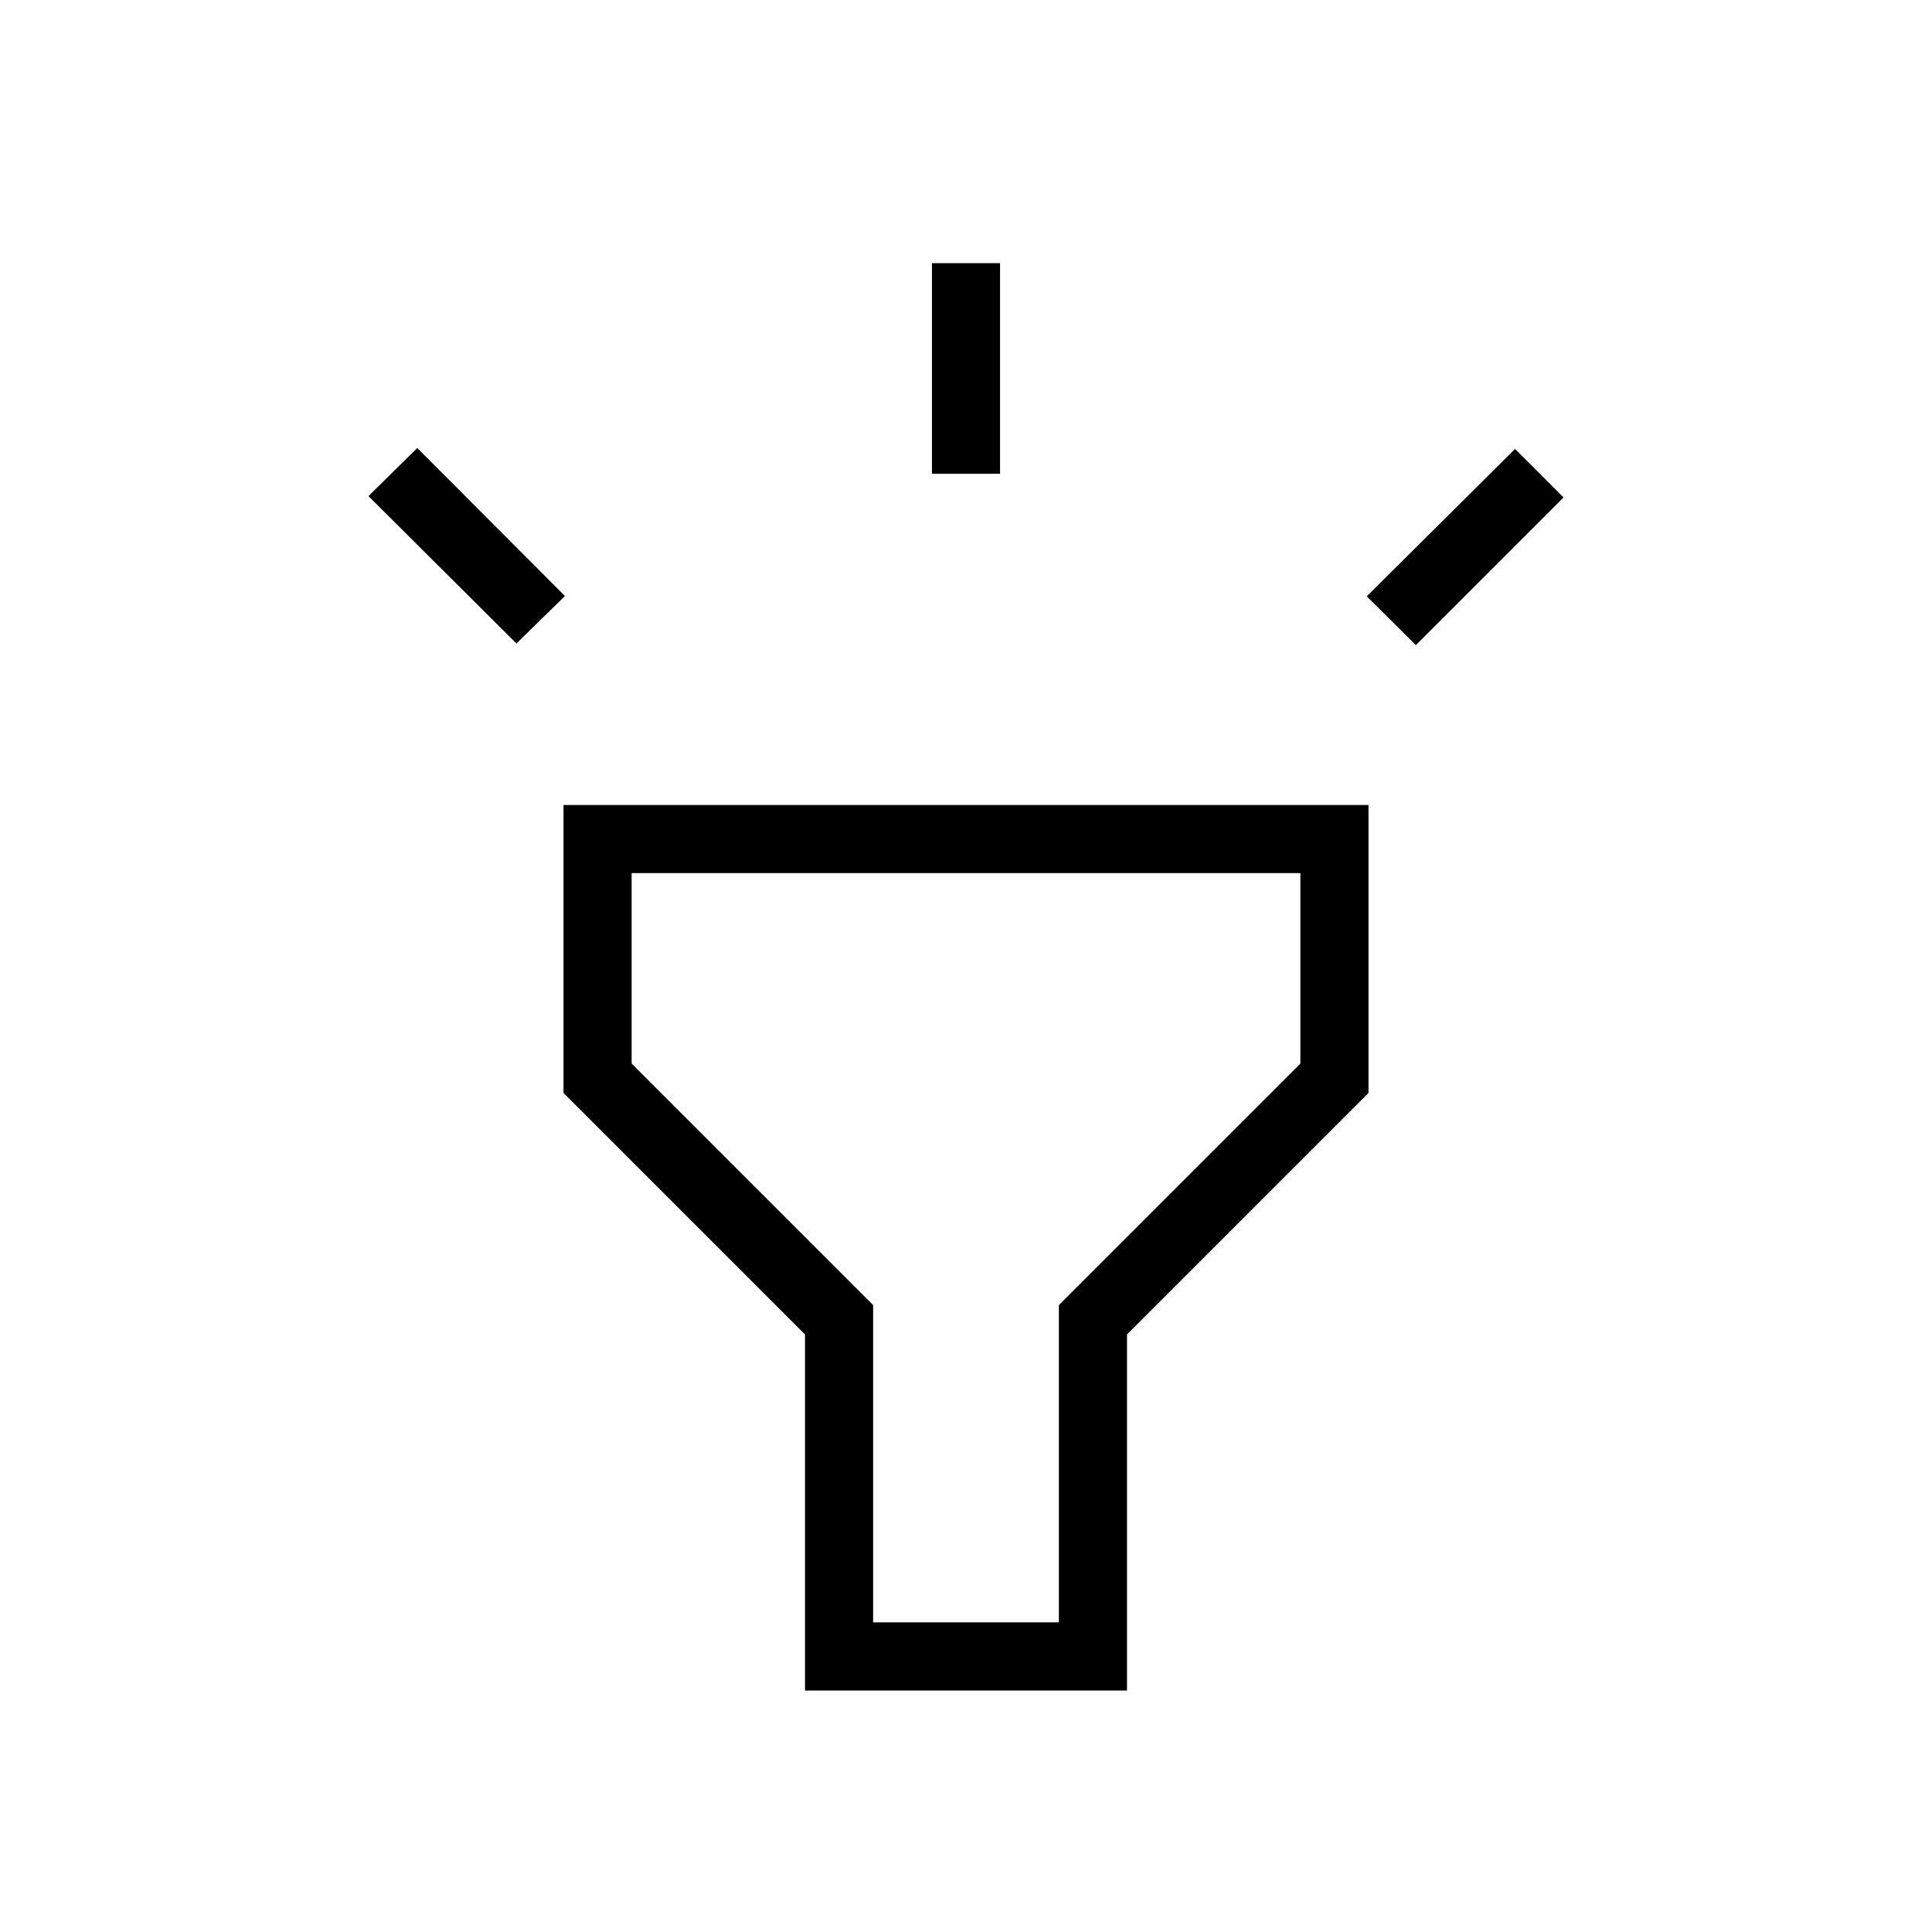 <svg xmlns="http://www.w3.org/2000/svg" height="40" viewBox="0 -960 960 960" width="40"><path d="m256.62-640.26-73.54-73.23 24.25-23.89 73.39 73.53-24.1 23.59Zm206.46-84.36v-104.61h33.84v104.61h-33.84Zm240.46 85.18-24.41-24.25 73.69-73.23 24.1 24.1-73.38 73.38ZM400-120v-176.92l-120-120V-560h400v143.08l-120 120V-120H400Zm33.85-33.85h92.3v-157.66l120-120v-94.64h-332.3v94.64l120 120v157.66ZM480-340Z"/></svg>